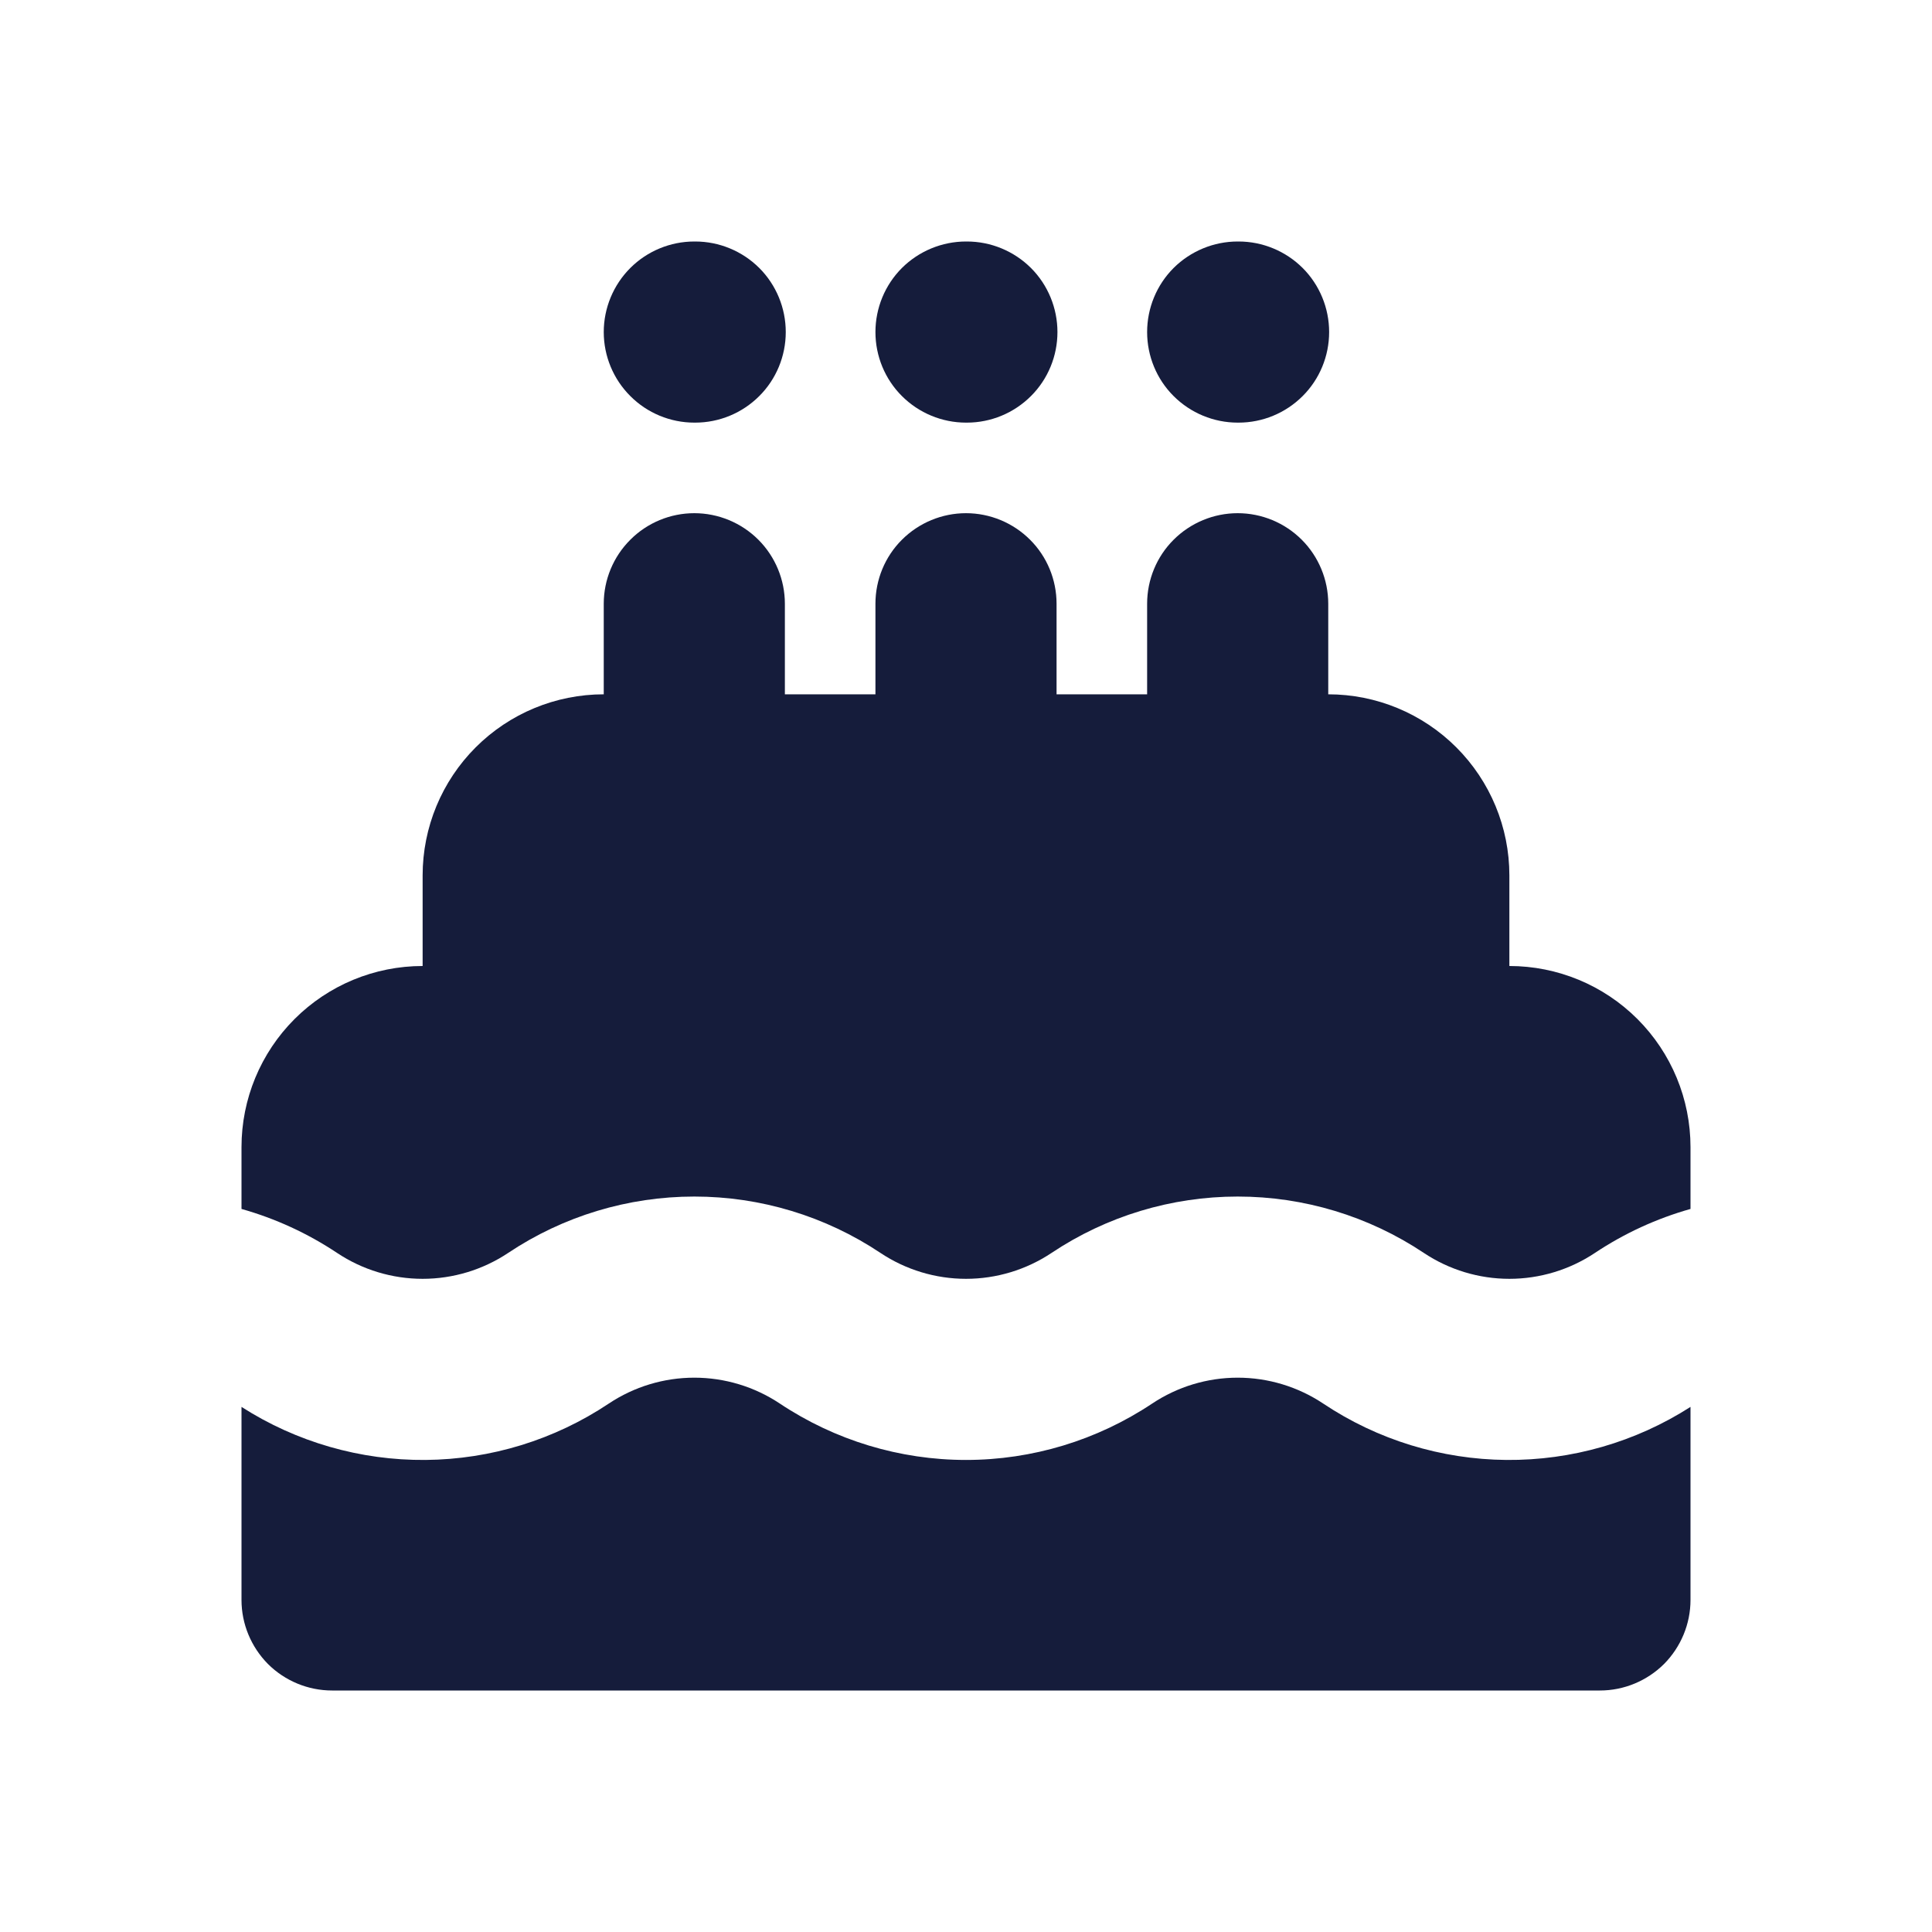 <svg width="24" height="24" viewBox="0 0 24 24" fill="none" xmlns="http://www.w3.org/2000/svg">
<path fill-rule="evenodd" clip-rule="evenodd" d="M7.5 4.125C7.5 3.827 7.619 3.54 7.83 3.329C8.04 3.119 8.327 3 8.625 3H8.636C8.935 3 9.221 3.119 9.432 3.329C9.643 3.54 9.761 3.827 9.761 4.125C9.761 4.423 9.643 4.71 9.432 4.92C9.221 5.131 8.935 5.25 8.636 5.25H8.625C8.327 5.25 8.04 5.131 7.83 4.92C7.619 4.71 7.5 4.423 7.5 4.125ZM9.75 7.5C9.75 7.202 9.631 6.915 9.421 6.705C9.21 6.494 8.923 6.375 8.625 6.375C8.327 6.375 8.04 6.494 7.83 6.705C7.619 6.915 7.5 7.202 7.5 7.5V8.625C6.903 8.625 6.331 8.862 5.909 9.284C5.487 9.706 5.25 10.278 5.25 10.875V12C4.653 12 4.081 12.237 3.659 12.659C3.237 13.081 3 13.653 3 14.25V15.018C3.422 15.137 3.822 15.321 4.187 15.564C4.502 15.774 4.872 15.886 5.25 15.886C5.628 15.886 5.998 15.774 6.313 15.564C6.998 15.107 7.802 14.864 8.625 14.864C9.448 14.864 10.252 15.107 10.937 15.564C11.252 15.774 11.622 15.886 12 15.886C12.378 15.886 12.748 15.774 13.063 15.564C13.748 15.107 14.552 14.864 15.375 14.864C16.198 14.864 17.002 15.107 17.687 15.564C18.002 15.774 18.372 15.886 18.75 15.886C19.128 15.886 19.498 15.774 19.813 15.564C20.178 15.321 20.578 15.137 21 15.018V14.25C21 13.653 20.763 13.081 20.341 12.659C19.919 12.237 19.347 12 18.75 12V10.875C18.75 10.278 18.513 9.706 18.091 9.284C17.669 8.862 17.097 8.625 16.5 8.625V7.5C16.5 7.202 16.381 6.915 16.171 6.705C15.96 6.494 15.673 6.375 15.375 6.375C15.077 6.375 14.79 6.494 14.579 6.705C14.368 6.915 14.25 7.202 14.25 7.5V8.625H13.125V7.5C13.125 7.202 13.007 6.915 12.796 6.705C12.585 6.494 12.298 6.375 12 6.375C11.702 6.375 11.415 6.494 11.204 6.705C10.993 6.915 10.875 7.202 10.875 7.5V8.625H9.75V7.5ZM21 17.477C20.318 17.914 19.523 18.143 18.713 18.136C17.903 18.129 17.112 17.886 16.438 17.436C16.123 17.226 15.753 17.114 15.375 17.114C14.997 17.114 14.627 17.226 14.312 17.436C13.627 17.892 12.823 18.136 12 18.136C11.177 18.136 10.373 17.892 9.688 17.436C9.373 17.226 9.003 17.114 8.625 17.114C8.247 17.114 7.877 17.226 7.562 17.436C6.888 17.886 6.097 18.129 5.287 18.136C4.477 18.143 3.682 17.914 3 17.477V19.875C3 20.173 3.119 20.459 3.329 20.671C3.54 20.881 3.827 21 4.125 21H19.875C20.173 21 20.459 20.881 20.671 20.671C20.881 20.459 21 20.173 21 19.875V17.477ZM10.875 4.125C10.875 3.827 10.993 3.54 11.204 3.329C11.415 3.119 11.702 3 12 3H12.011C12.31 3 12.596 3.119 12.807 3.329C13.018 3.54 13.136 3.827 13.136 4.125C13.136 4.423 13.018 4.71 12.807 4.92C12.596 5.131 12.31 5.25 12.011 5.25H12C11.702 5.25 11.415 5.131 11.204 4.92C10.993 4.71 10.875 4.423 10.875 4.125ZM14.25 4.125C14.25 3.827 14.368 3.54 14.579 3.329C14.79 3.119 15.077 3 15.375 3H15.386C15.685 3 15.971 3.119 16.182 3.329C16.393 3.54 16.511 3.827 16.511 4.125C16.511 4.423 16.393 4.71 16.182 4.92C15.971 5.131 15.685 5.25 15.386 5.25H15.375C15.077 5.25 14.79 5.131 14.579 4.92C14.368 4.71 14.25 4.423 14.25 4.125Z" fill="#151C3B"/>
</svg>
